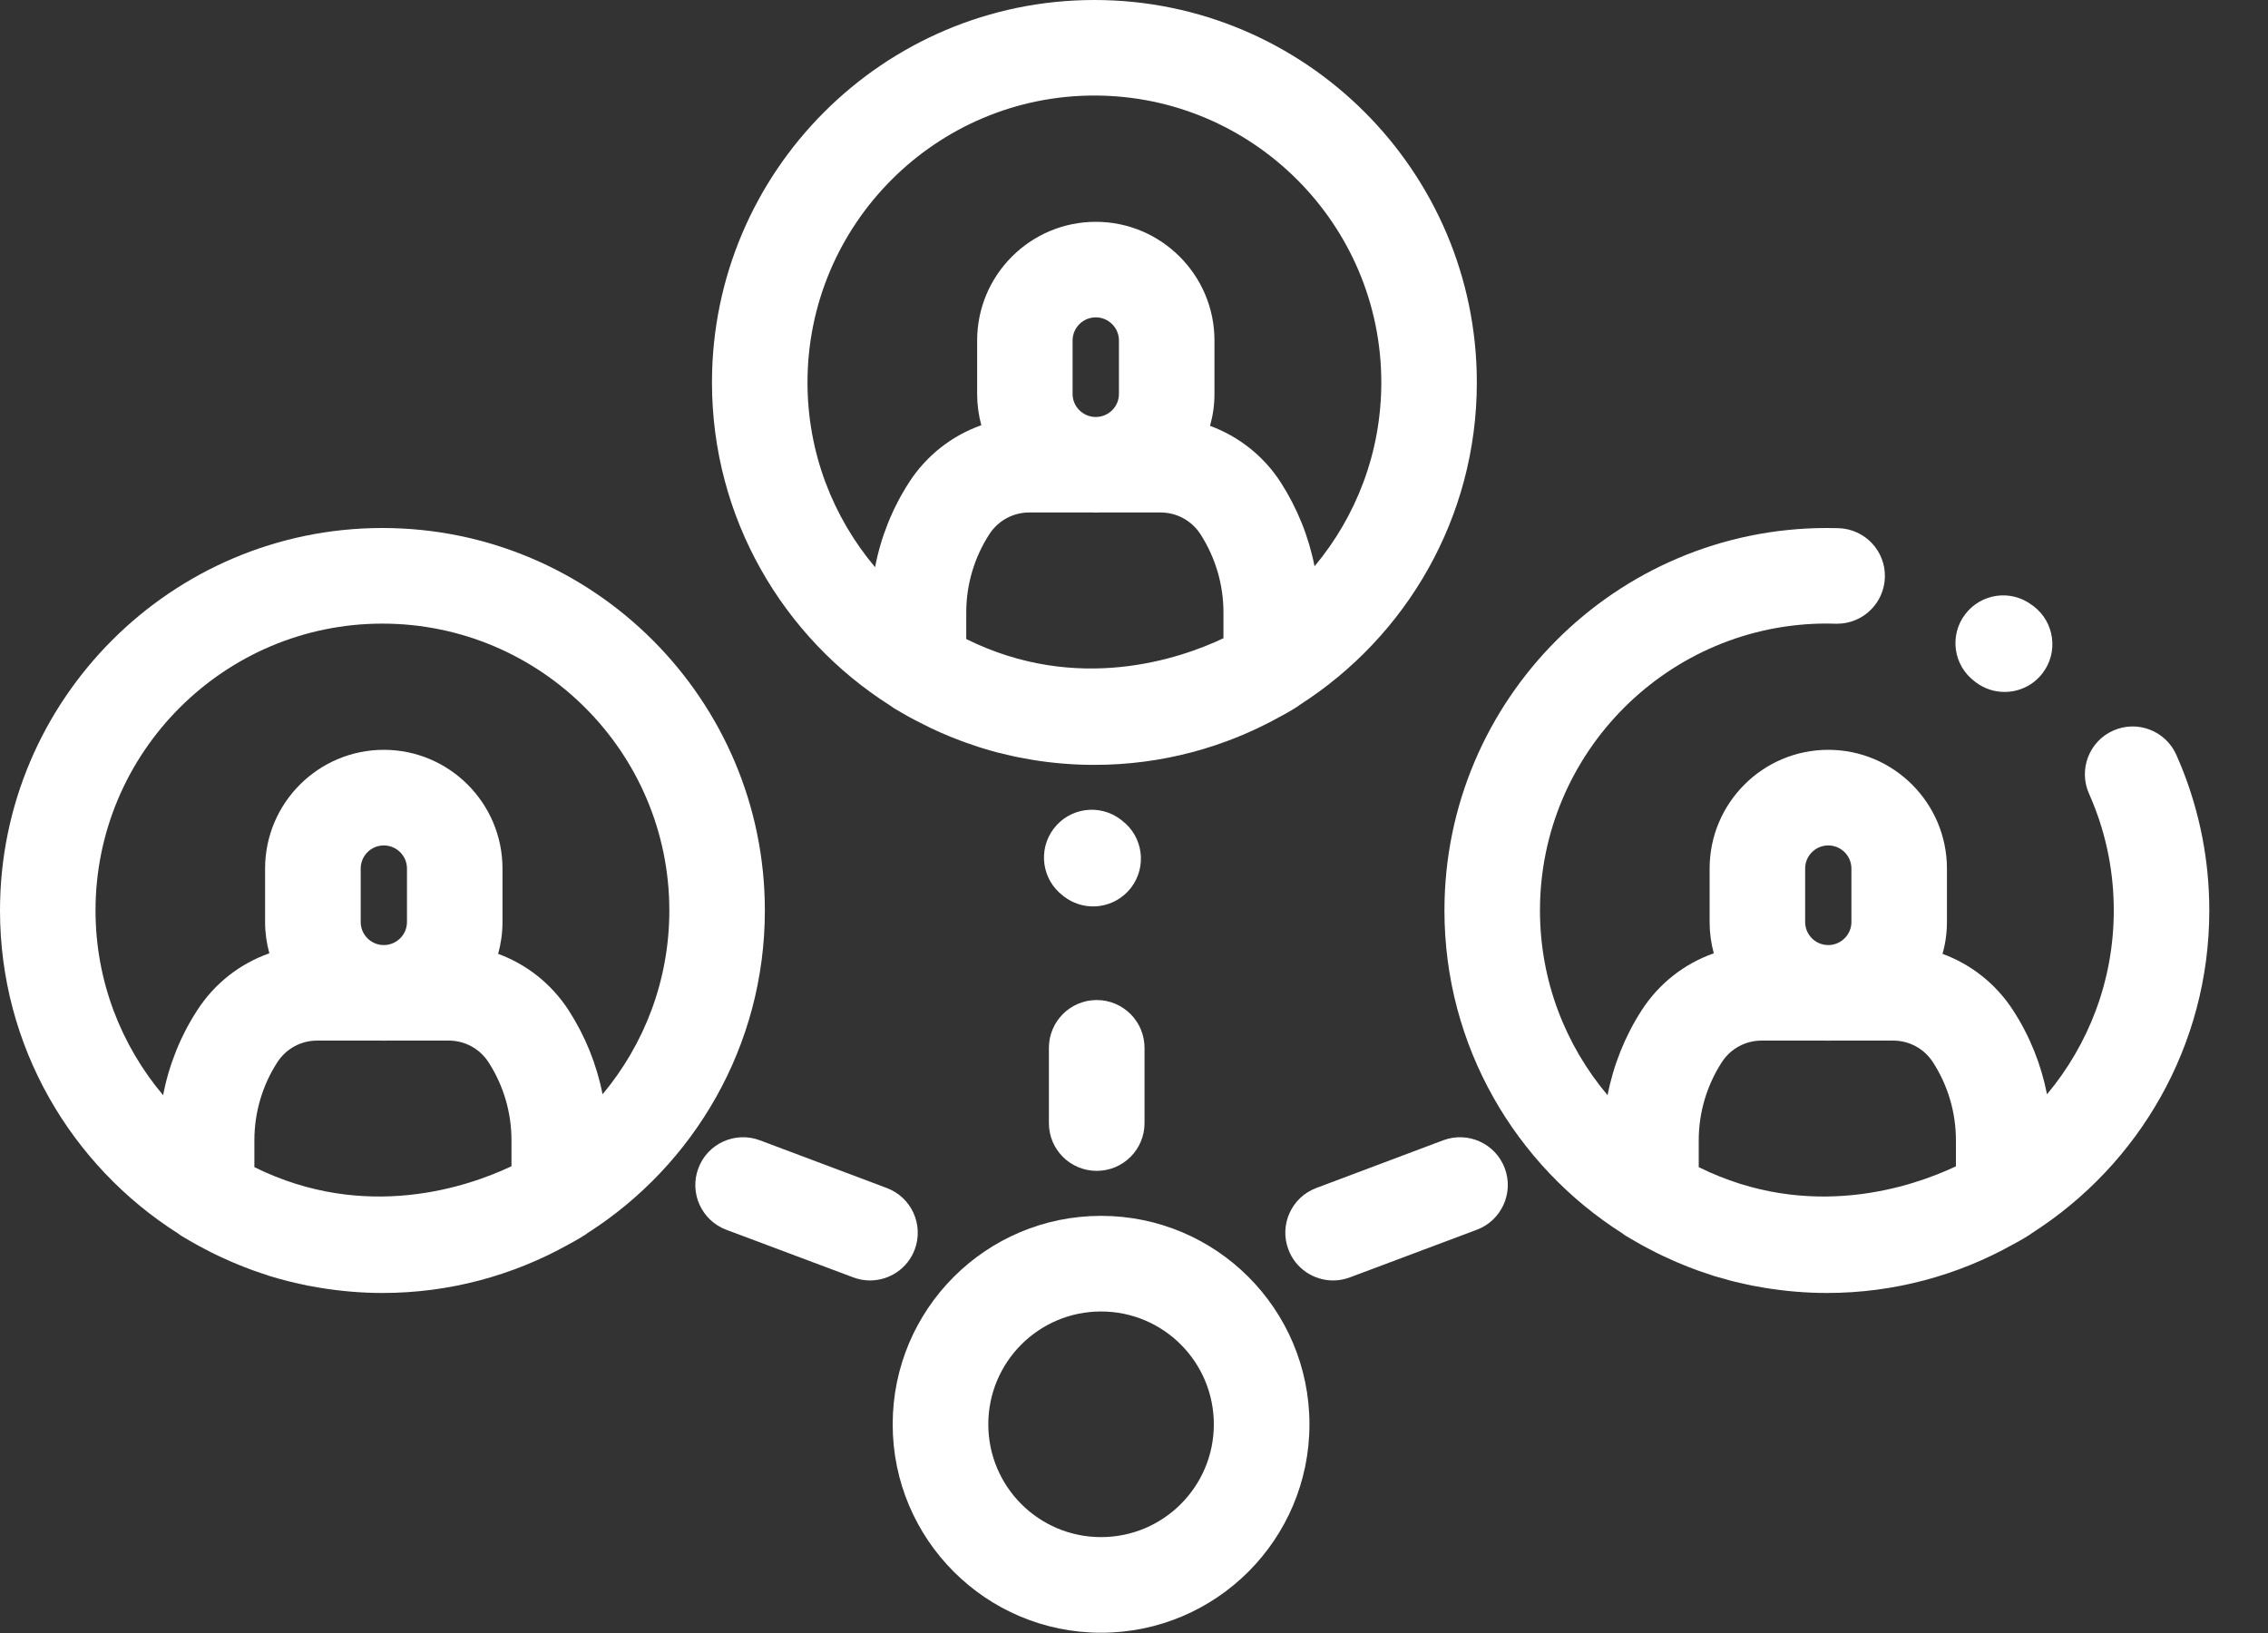 <svg width="25" height="18" viewBox="0 0 25 18" fill="none" xmlns="http://www.w3.org/2000/svg">
<rect x="0" y="0" width="25" height="18" fill="#333333" stroke="none"/>
<path d="M9.812 7.777C9.825 7.786 9.838 7.796 9.852 7.805C9.913 7.842 9.974 7.876 10.034 7.91C10.053 7.92 10.073 7.93 10.093 7.941C10.123 7.957 10.155 7.973 10.186 7.988C10.213 8.002 10.24 8.016 10.268 8.029C10.299 8.044 10.331 8.058 10.362 8.072C10.399 8.088 10.435 8.103 10.472 8.119C10.511 8.135 10.551 8.15 10.59 8.165C10.609 8.172 10.629 8.179 10.648 8.186C10.695 8.203 10.742 8.219 10.788 8.234C10.799 8.237 10.809 8.241 10.82 8.244C10.881 8.263 10.941 8.28 11.001 8.296C11.012 8.299 11.022 8.301 11.033 8.303C11.082 8.316 11.132 8.327 11.181 8.338C11.199 8.342 11.217 8.346 11.235 8.349C11.285 8.359 11.334 8.368 11.383 8.376C11.604 8.412 11.832 8.431 12.063 8.431C12.807 8.431 13.505 8.237 14.113 7.898C14.222 7.84 14.287 7.798 14.301 7.789C14.31 7.783 14.318 7.776 14.326 7.77C15.499 7.02 16.279 5.708 16.279 4.216C16.279 1.891 14.388 0 12.063 0C9.739 0 7.848 1.891 7.848 4.216C7.848 5.712 8.632 7.029 9.812 7.777ZM11.823 4.342V3.753C11.823 3.613 11.938 3.498 12.079 3.498C12.219 3.498 12.334 3.613 12.334 3.753V4.342C12.334 4.48 12.224 4.591 12.088 4.596H12.069C11.933 4.591 11.823 4.48 11.823 4.342ZM11.344 5.649H12.04C12.053 5.65 12.066 5.65 12.079 5.65C12.091 5.65 12.104 5.65 12.117 5.649H12.793C12.972 5.649 13.136 5.739 13.233 5.889C13.398 6.146 13.486 6.444 13.486 6.75V7.035C13.009 7.261 11.877 7.652 10.651 7.044V6.75C10.651 6.444 10.739 6.146 10.905 5.889C11.002 5.739 11.166 5.649 11.344 5.649ZM12.063 1.053C13.807 1.053 15.226 2.472 15.226 4.216C15.226 4.986 14.949 5.693 14.49 6.242C14.426 5.915 14.3 5.602 14.118 5.318C13.929 5.025 13.654 4.81 13.338 4.694C13.37 4.582 13.387 4.464 13.387 4.342V3.753C13.387 3.032 12.8 2.445 12.079 2.445C11.357 2.445 10.771 3.032 10.771 3.753V4.342C10.771 4.462 10.787 4.577 10.817 4.687C10.493 4.802 10.212 5.02 10.02 5.318C9.835 5.605 9.709 5.921 9.646 6.252C9.182 5.701 8.901 4.991 8.901 4.216C8.901 2.472 10.32 1.053 12.063 1.053Z" fill="white"/>
<path d="M24.353 10.036C24.353 9.491 24.25 8.96 24.048 8.458C24.04 8.439 24.033 8.421 24.025 8.403C24.013 8.375 24.001 8.347 23.989 8.319C23.87 8.054 23.559 7.935 23.294 8.053C23.028 8.171 22.909 8.483 23.027 8.748C23.036 8.769 23.046 8.79 23.054 8.811C23.06 8.824 23.066 8.838 23.071 8.852C23.223 9.228 23.3 9.626 23.3 10.036C23.3 10.806 23.023 11.513 22.564 12.062C22.5 11.735 22.375 11.422 22.192 11.139C22.003 10.846 21.729 10.63 21.412 10.514C21.444 10.402 21.461 10.284 21.461 10.163V9.574C21.461 8.852 20.874 8.265 20.153 8.265C19.431 8.265 18.845 8.852 18.845 9.574V10.163C18.845 10.282 18.861 10.398 18.891 10.508C18.567 10.622 18.286 10.84 18.094 11.139C17.91 11.425 17.784 11.742 17.72 12.072C17.256 11.521 16.975 10.811 16.975 10.036C16.975 8.292 18.394 6.873 20.138 6.873C20.17 6.873 20.203 6.874 20.235 6.875C20.24 6.875 20.246 6.875 20.251 6.875C20.534 6.875 20.768 6.65 20.777 6.364C20.786 6.074 20.557 5.831 20.267 5.822C20.224 5.821 20.181 5.82 20.138 5.82C17.813 5.82 15.922 7.712 15.922 10.036C15.922 11.533 16.707 12.849 17.886 13.597C17.899 13.607 17.912 13.617 17.926 13.625C17.987 13.662 18.048 13.696 18.108 13.73C18.128 13.74 18.147 13.751 18.167 13.761C18.198 13.777 18.229 13.793 18.259 13.809C18.287 13.822 18.314 13.836 18.342 13.849C18.373 13.864 18.404 13.877 18.435 13.891C18.472 13.908 18.509 13.924 18.547 13.939C18.586 13.955 18.625 13.971 18.664 13.985C18.683 13.992 18.703 14 18.723 14.007C18.769 14.023 18.816 14.039 18.862 14.054C18.873 14.057 18.884 14.061 18.895 14.065C18.955 14.083 19.016 14.1 19.075 14.116C19.086 14.119 19.097 14.121 19.107 14.124C19.157 14.136 19.206 14.148 19.255 14.158C19.273 14.162 19.291 14.166 19.31 14.17C19.359 14.179 19.408 14.188 19.457 14.196C19.679 14.232 19.906 14.252 20.138 14.252C20.881 14.252 21.58 14.057 22.187 13.718C22.296 13.66 22.361 13.618 22.375 13.609C22.384 13.603 22.392 13.596 22.401 13.59C23.573 12.841 24.353 11.528 24.353 10.036ZM19.898 9.574C19.898 9.433 20.012 9.319 20.153 9.319C20.293 9.319 20.408 9.433 20.408 9.574V10.163C20.408 10.3 20.298 10.412 20.162 10.417H20.143C20.007 10.412 19.898 10.3 19.898 10.163V9.574ZM18.725 12.57C18.725 12.264 18.813 11.966 18.979 11.709C19.076 11.559 19.24 11.47 19.418 11.47H20.114C20.127 11.47 20.14 11.471 20.153 11.471C20.166 11.471 20.178 11.47 20.191 11.47H20.868C21.046 11.47 21.21 11.559 21.307 11.709C21.473 11.966 21.56 12.264 21.56 12.57V12.856C21.083 13.081 19.952 13.472 18.725 12.865V12.57Z" fill="white"/>
<path d="M8.431 10.036C8.431 7.712 6.54 5.82 4.215 5.82C1.891 5.82 0 7.712 0 10.036C0 11.533 0.785 12.849 1.964 13.597C1.977 13.607 1.99 13.617 2.004 13.625C2.065 13.662 2.125 13.696 2.186 13.73C2.206 13.741 2.226 13.751 2.245 13.761C2.276 13.777 2.307 13.793 2.337 13.809C2.365 13.822 2.392 13.836 2.42 13.849C2.451 13.864 2.482 13.877 2.513 13.891C2.55 13.908 2.587 13.924 2.625 13.939C2.664 13.955 2.703 13.971 2.742 13.985C2.761 13.992 2.781 14 2.801 14.007C2.847 14.023 2.894 14.039 2.94 14.054C2.951 14.057 2.962 14.061 2.973 14.065C3.033 14.083 3.093 14.101 3.153 14.116C3.164 14.119 3.175 14.121 3.185 14.124C3.235 14.136 3.284 14.148 3.333 14.158C3.351 14.162 3.369 14.166 3.388 14.17C3.437 14.179 3.486 14.188 3.535 14.196C3.757 14.232 3.984 14.252 4.216 14.252C4.959 14.252 5.658 14.057 6.265 13.718C6.374 13.66 6.439 13.618 6.453 13.609C6.462 13.603 6.47 13.596 6.479 13.59C7.651 12.841 8.431 11.528 8.431 10.036ZM1.053 10.036C1.053 8.292 2.472 6.874 4.215 6.874C5.959 6.874 7.378 8.292 7.378 10.036C7.378 10.806 7.101 11.513 6.642 12.062C6.578 11.735 6.452 11.422 6.27 11.139C6.081 10.846 5.807 10.63 5.491 10.514C5.522 10.402 5.539 10.284 5.539 10.163V9.574C5.539 8.852 4.952 8.265 4.231 8.265C3.509 8.265 2.922 8.852 2.922 9.574V10.163C2.922 10.282 2.939 10.398 2.969 10.508C2.645 10.622 2.364 10.84 2.172 11.139C1.987 11.425 1.861 11.742 1.798 12.072C1.334 11.521 1.053 10.811 1.053 10.036ZM3.976 10.163V9.574C3.976 9.433 4.09 9.319 4.231 9.319C4.371 9.319 4.486 9.433 4.486 9.574V10.163C4.486 10.3 4.376 10.412 4.24 10.417H4.221C4.085 10.412 3.976 10.3 3.976 10.163ZM3.496 11.47H4.192C4.205 11.47 4.218 11.471 4.231 11.471C4.244 11.471 4.256 11.47 4.269 11.47H4.946C5.124 11.47 5.288 11.559 5.385 11.709C5.551 11.966 5.638 12.264 5.638 12.57V12.855C5.161 13.081 4.03 13.472 2.804 12.865V12.57C2.804 12.264 2.891 11.966 3.057 11.709C3.154 11.559 3.318 11.47 3.496 11.47Z" fill="white"/>
<path d="M12.089 12.906C12.38 12.906 12.616 12.671 12.616 12.38V11.55C12.616 11.259 12.38 11.023 12.089 11.023C11.798 11.023 11.562 11.259 11.562 11.55V12.38C11.562 12.671 11.798 12.906 12.089 12.906Z" fill="white"/>
<path d="M14.202 13.773C14.281 13.984 14.482 14.114 14.695 14.114C14.756 14.114 14.819 14.103 14.88 14.08L16.279 13.555C16.551 13.453 16.689 13.149 16.587 12.877C16.484 12.604 16.181 12.467 15.908 12.569L14.509 13.095C14.237 13.197 14.099 13.501 14.202 13.773Z" fill="white"/>
<path d="M9.59 14.114C9.803 14.114 10.004 13.984 10.083 13.773C10.185 13.501 10.047 13.197 9.775 13.095L8.376 12.569C8.104 12.467 7.8 12.604 7.698 12.877C7.596 13.149 7.733 13.452 8.005 13.555L9.405 14.08C9.466 14.103 9.528 14.114 9.59 14.114Z" fill="white"/>
<path d="M11.716 9.872L11.731 9.884C11.826 9.956 11.938 9.991 12.049 9.991C12.208 9.991 12.365 9.919 12.469 9.783C12.645 9.551 12.6 9.221 12.368 9.045L12.353 9.033C12.121 8.857 11.791 8.902 11.615 9.134C11.439 9.366 11.484 9.696 11.716 9.872Z" fill="white"/>
<path d="M21.763 7.508L21.778 7.52C21.873 7.592 21.985 7.627 22.096 7.627C22.255 7.627 22.412 7.556 22.516 7.419C22.692 7.188 22.647 6.857 22.415 6.681L22.399 6.67C22.168 6.494 21.838 6.539 21.662 6.771C21.486 7.002 21.531 7.332 21.763 7.508Z" fill="white"/>
<path fill-rule="evenodd" clip-rule="evenodd" d="M12.137 16.943C12.824 16.943 13.38 16.386 13.38 15.7C13.38 15.013 12.824 14.456 12.137 14.456C11.45 14.456 10.894 15.013 10.894 15.7C10.894 16.386 11.45 16.943 12.137 16.943ZM12.137 17.997C13.406 17.997 14.434 16.968 14.434 15.7C14.434 14.431 13.406 13.402 12.137 13.402C10.868 13.402 9.84 14.431 9.84 15.7C9.84 16.968 10.868 17.997 12.137 17.997Z" fill="white"/>
</svg>
